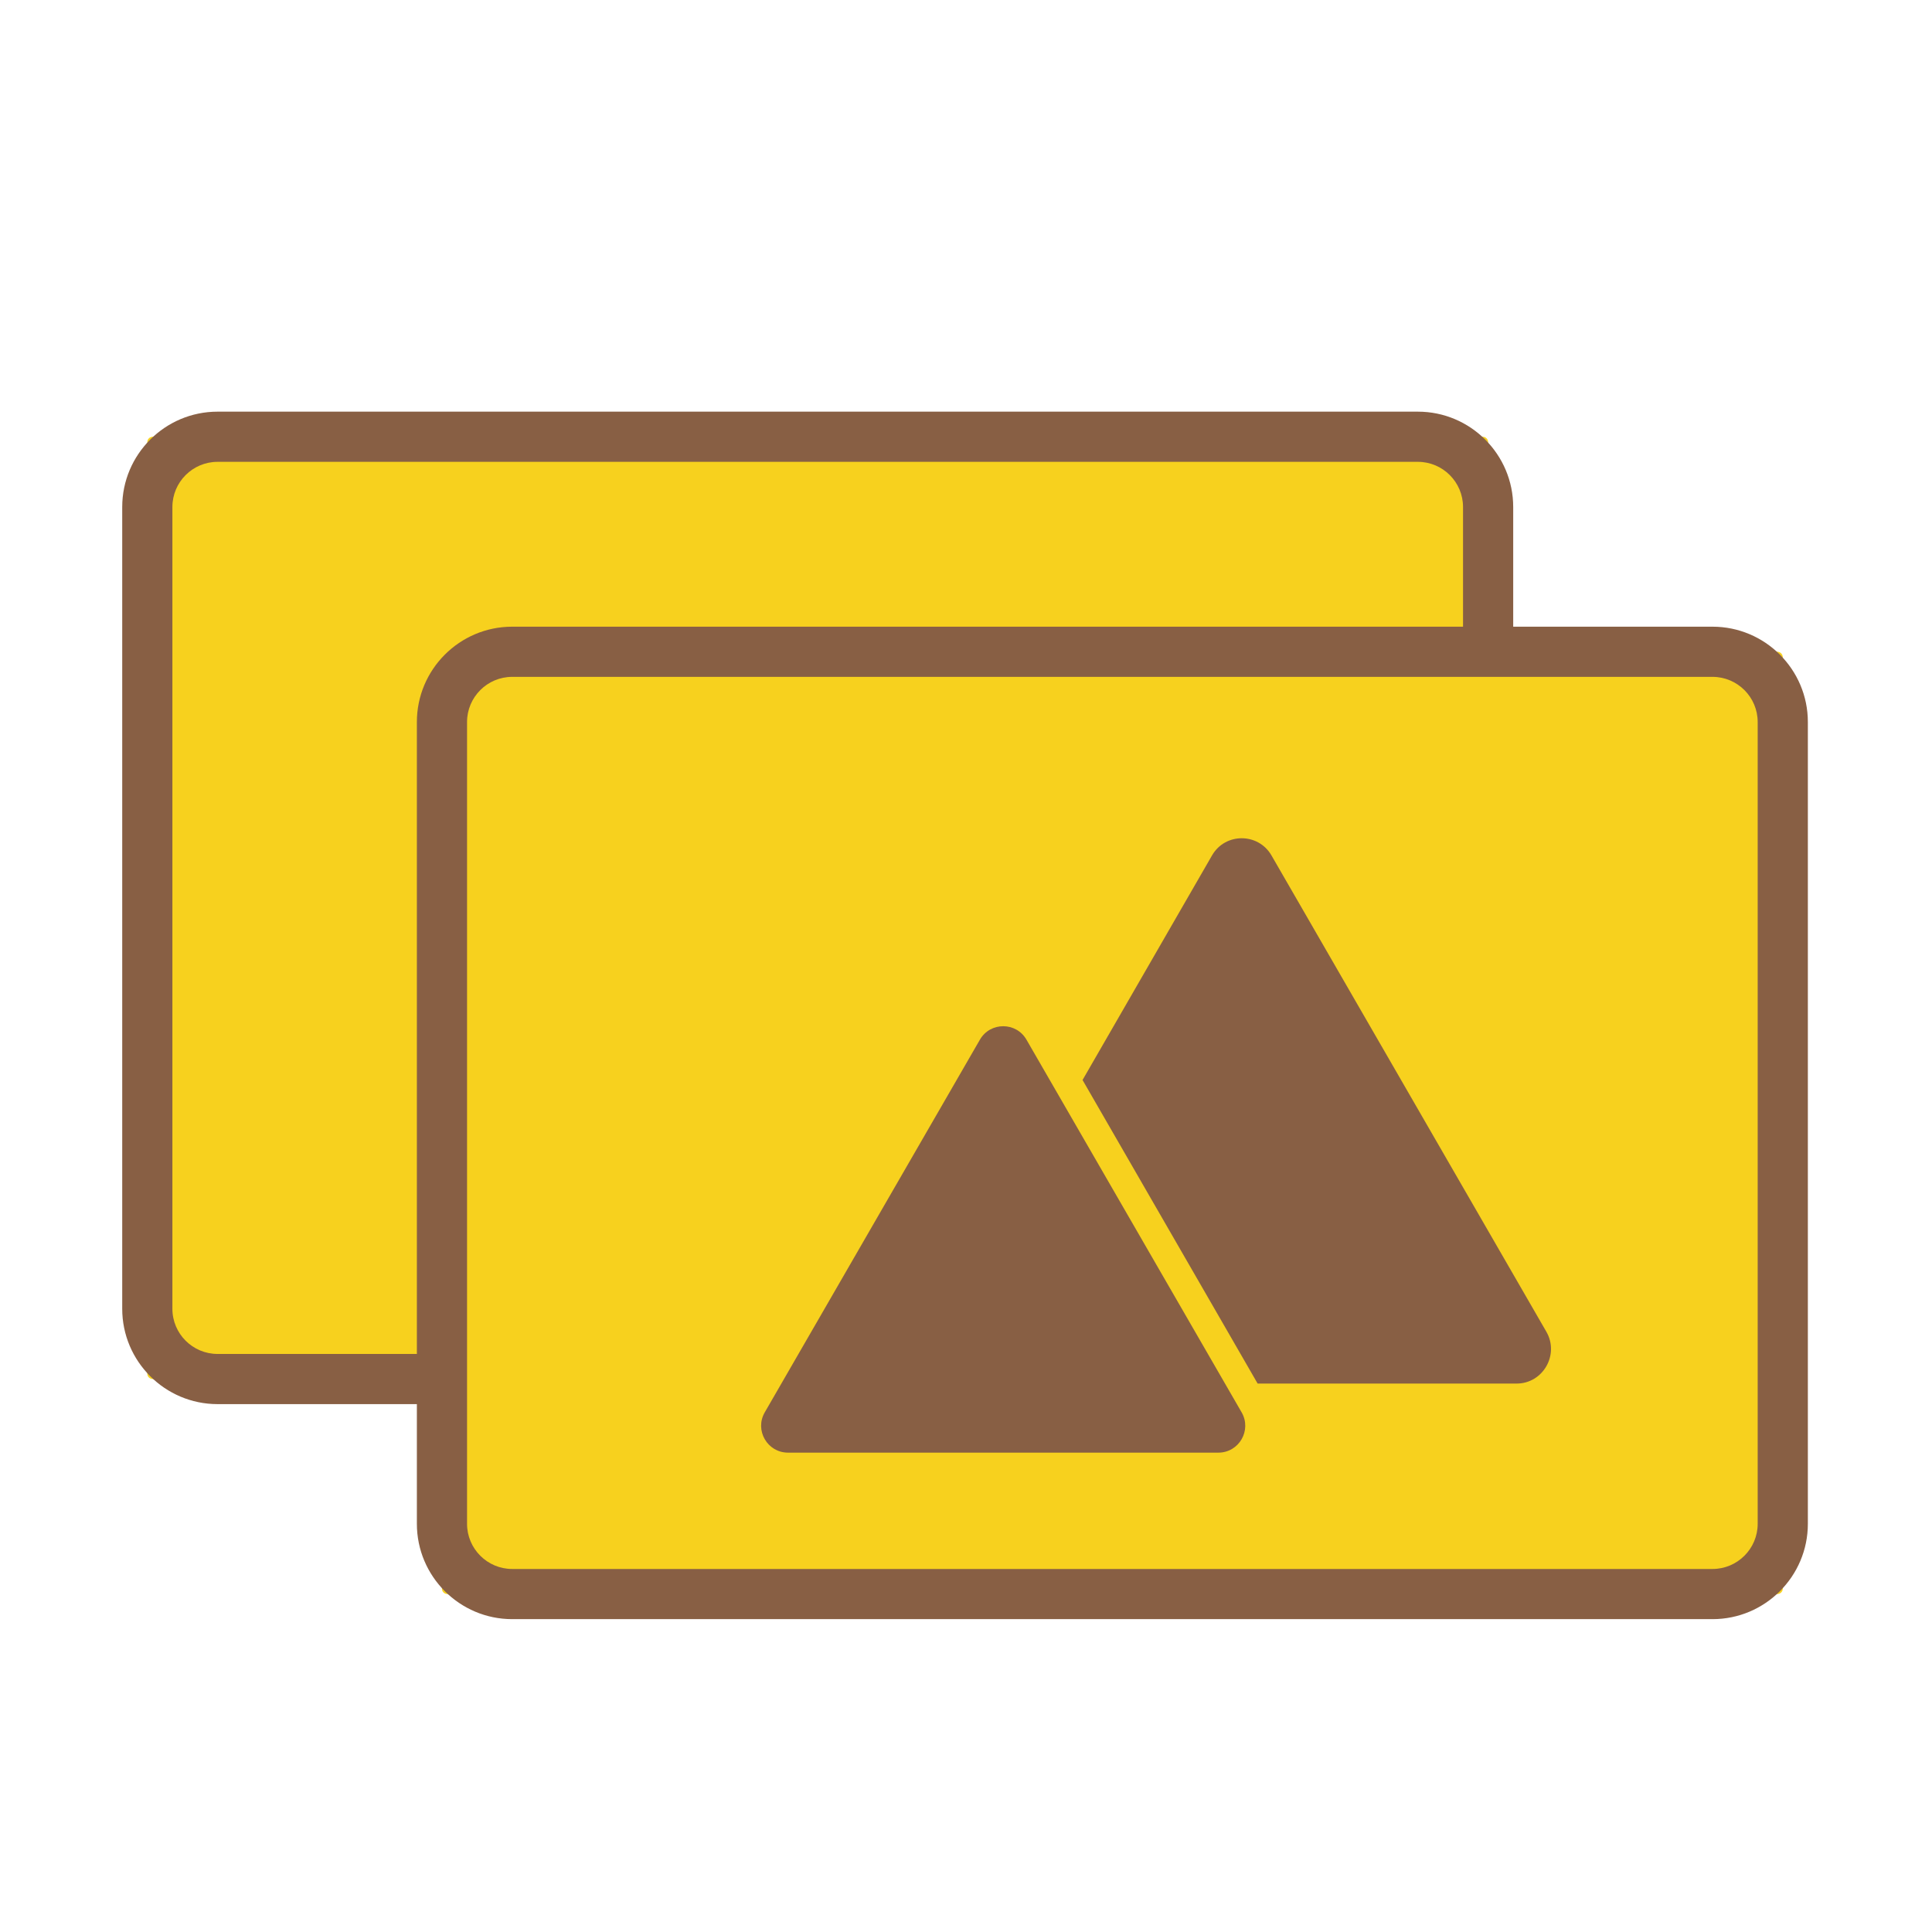 <?xml version="1.0" standalone="no"?><!DOCTYPE svg PUBLIC "-//W3C//DTD SVG 1.1//EN" "http://www.w3.org/Graphics/SVG/1.1/DTD/svg11.dtd"><svg t="1695660727982" class="icon" viewBox="0 0 1024 1024" version="1.1" xmlns="http://www.w3.org/2000/svg" p-id="2292" xmlns:xlink="http://www.w3.org/1999/xlink" width="128" height="128"><path d="M785.868 730.918H80.94a2.875 2.875 0 0 1-2.866-2.866V234.355a2.875 2.875 0 0 1 2.866-2.866h704.929c1.576 0 2.865 1.289 2.865 2.866v493.698a2.875 2.875 0 0 1-2.866 2.865z" fill="#F7D11E" p-id="2293"></path><path d="M751.506 744.213H115.314c-27.864 0-50.534-22.663-50.534-50.528V268.724c0-27.864 22.67-50.534 50.534-50.534h636.192c27.864 0 50.521 22.67 50.521 50.534v424.961c0.001 27.864-22.657 50.528-50.521 50.528zM115.314 244.782c-13.205 0-23.942 10.738-23.942 23.942v424.961c0 13.199 10.738 23.936 23.942 23.936h636.192c13.191 0 23.93-10.738 23.93-23.936V268.724c0-13.205-10.738-23.942-23.93-23.942H115.314z" fill="#885F44" p-id="2294"></path><path d="M942.036 844.882H237.108a2.875 2.875 0 0 1-2.866-2.866V348.318a2.875 2.875 0 0 1 2.866-2.866h704.929a2.875 2.875 0 0 1 2.866 2.866v493.698a2.875 2.875 0 0 1-2.867 2.865z" fill="#F7D11E" p-id="2295"></path><path d="M907.665 858.18H271.473c-27.864 0-50.521-22.67-50.521-50.534V382.685c0-27.864 22.657-50.528 50.521-50.528h636.193c27.864 0 50.534 22.663 50.534 50.528v424.962c0 27.864-22.67 50.534-50.534 50.534zM271.473 358.749c-13.191 0-23.93 10.738-23.93 23.936v424.962c0 13.205 10.738 23.942 23.93 23.942h636.193c13.205 0 23.942-10.738 23.942-23.942V382.685c0-13.199-10.738-23.936-23.942-23.936H271.473z" fill="#885F44" p-id="2296"></path><path d="M405.335 748.574L519.383 551.036c5.48-9.491 19.179-9.491 24.659 0l114.048 197.537c5.48 9.491-1.37 21.355-12.33 21.355H417.664c-10.96 0.001-17.81-11.863-12.33-21.354z" fill="#885F44" p-id="2297"></path><path d="M819.603 705.842L673.918 453.41c-7-12.125-24.5-12.174-31.5-0.049l-68.642 119.063 92.793 160.895H803.852c14.001 0 22.751-15.353 15.751-27.477z" fill="#885F44" p-id="2298"></path></svg>